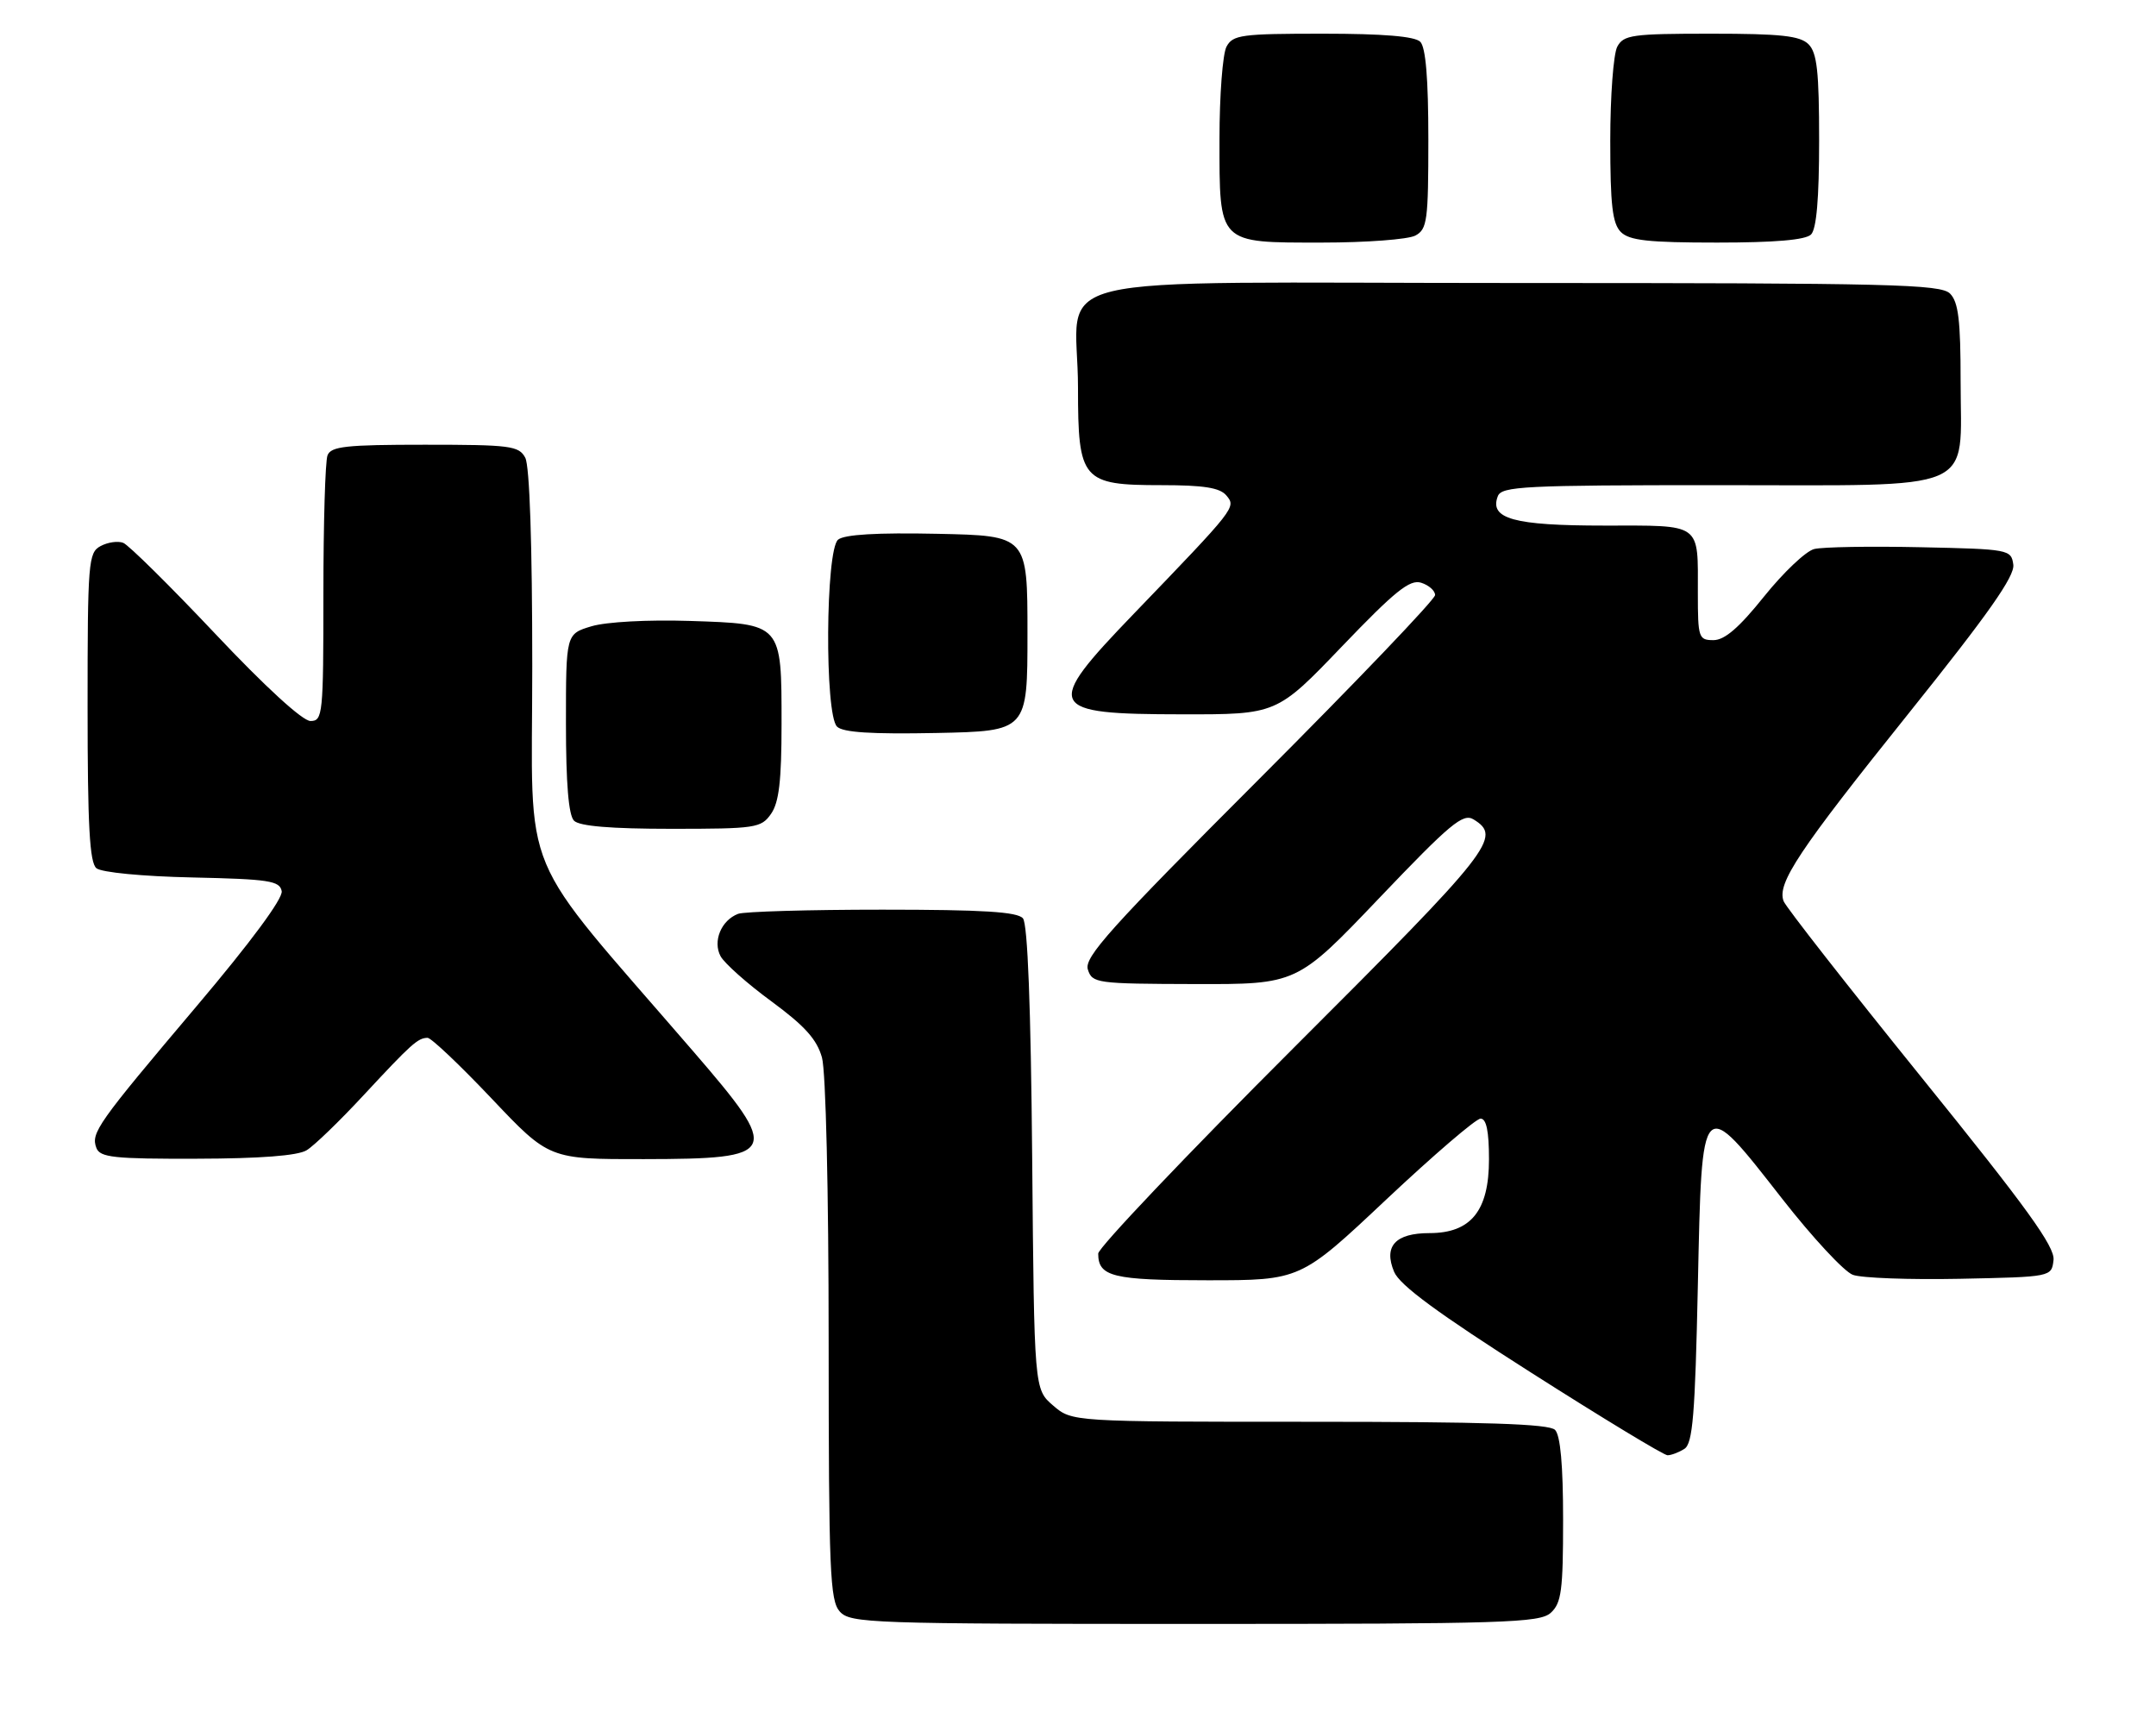 <?xml version="1.0" encoding="UTF-8" standalone="no"?>
<!DOCTYPE svg PUBLIC "-//W3C//DTD SVG 1.1//EN" "http://www.w3.org/Graphics/SVG/1.1/DTD/svg11.dtd" >
<svg xmlns="http://www.w3.org/2000/svg" xmlns:xlink="http://www.w3.org/1999/xlink" version="1.1" viewBox="0 0 320 256">
 <g >
 <path fill="currentColor"
d=" M 230.17 239.35 C 231.75 237.91 232.00 236.04 232.00 225.55 C 232.00 217.43 231.60 213.00 230.80 212.20 C 229.91 211.31 220.43 211.00 194.36 211.00 C 159.11 211.00 159.11 211.00 156.31 208.59 C 153.50 206.18 153.50 206.18 153.20 171.88 C 153.00 149.38 152.53 137.14 151.83 136.29 C 151.02 135.32 145.92 135.00 130.96 135.00 C 120.07 135.00 110.44 135.28 109.55 135.62 C 107.04 136.58 105.76 139.69 106.95 141.91 C 107.52 142.96 110.91 145.98 114.50 148.61 C 119.45 152.25 121.25 154.25 122.00 156.95 C 122.57 159.00 122.99 176.74 122.99 198.92 C 123.00 233.26 123.18 237.54 124.65 239.17 C 126.22 240.90 129.17 241.00 177.33 241.00 C 223.39 241.00 228.52 240.84 230.17 239.35 Z  M 250.00 215.02 C 251.24 214.24 251.59 210.02 252.00 190.79 C 252.61 162.25 252.43 162.44 264.53 177.92 C 269.01 183.65 273.72 188.72 275.00 189.19 C 276.27 189.67 283.44 189.93 290.91 189.78 C 304.50 189.50 304.50 189.50 304.79 187.00 C 305.02 185.03 300.84 179.24 285.21 159.91 C 274.28 146.38 265.06 134.61 264.73 133.74 C 263.72 131.10 266.92 126.28 283.35 105.79 C 295.14 91.08 299.07 85.49 298.82 83.79 C 298.51 81.55 298.21 81.49 285.00 81.21 C 277.57 81.05 270.50 81.17 269.27 81.48 C 268.04 81.78 264.70 84.95 261.84 88.51 C 258.13 93.14 255.98 95.00 254.32 95.00 C 252.12 95.00 252.00 94.65 252.00 88.08 C 252.00 77.47 252.73 78.00 238.08 78.00 C 224.68 78.00 221.02 76.99 222.31 73.64 C 222.87 72.17 226.17 72.00 254.97 72.00 C 294.11 72.00 291.00 73.33 291.00 56.57 C 291.00 47.52 290.67 44.82 289.43 43.57 C 288.03 42.18 280.80 42.00 224.90 42.00 C 151.95 42.00 160.00 40.07 160.00 57.57 C 160.00 71.30 160.60 72.00 172.38 72.00 C 178.69 72.00 181.07 72.38 182.03 73.54 C 183.49 75.29 183.46 75.32 168.26 91.11 C 154.82 105.06 155.27 105.99 175.45 106.01 C 189.50 106.03 189.50 106.03 199.18 95.93 C 207.07 87.70 209.25 85.95 210.93 86.48 C 212.07 86.84 213.00 87.66 213.00 88.31 C 213.00 88.96 201.25 101.24 186.89 115.61 C 164.81 137.70 160.89 142.06 161.46 143.87 C 162.11 145.92 162.71 146.00 177.32 146.04 C 192.50 146.08 192.50 146.08 204.70 133.29 C 215.24 122.24 217.14 120.65 218.70 121.60 C 222.96 124.21 221.57 125.99 192.03 155.49 C 176.06 171.44 163.00 185.19 163.00 186.04 C 163.00 189.47 165.17 190.00 179.21 190.00 C 193.02 190.00 193.02 190.00 205.76 178.01 C 212.77 171.42 219.06 166.02 219.75 166.01 C 220.61 166.00 221.00 167.87 221.00 172.05 C 221.00 179.68 218.33 183.00 212.17 183.00 C 207.10 183.00 205.32 184.95 206.92 188.75 C 207.76 190.74 213.40 194.89 227.29 203.73 C 237.86 210.46 246.95 215.97 247.50 215.97 C 248.05 215.97 249.18 215.54 250.00 215.02 Z  M 45.50 170.71 C 46.61 170.05 50.43 166.35 54.00 162.50 C 61.08 154.88 62.02 154.04 63.46 154.02 C 63.99 154.01 68.26 158.06 72.96 163.02 C 81.50 172.04 81.50 172.04 95.55 172.02 C 115.70 171.99 116.04 171.25 102.87 156.00 C 76.50 125.44 79.00 131.43 79.00 98.90 C 79.00 80.80 78.61 69.14 77.96 67.93 C 77.02 66.16 75.75 66.00 63.07 66.00 C 51.36 66.00 49.12 66.24 48.61 67.58 C 48.27 68.45 48.00 77.68 48.00 88.08 C 48.00 106.08 47.91 107.00 46.08 107.00 C 44.91 107.00 39.37 101.93 31.94 94.05 C 25.22 86.93 19.07 80.86 18.29 80.56 C 17.50 80.25 15.99 80.47 14.93 81.04 C 13.11 82.01 13.00 83.38 13.00 104.91 C 13.00 122.57 13.30 128.00 14.31 128.85 C 15.07 129.47 21.12 130.06 28.55 130.22 C 39.92 130.47 41.52 130.71 41.81 132.25 C 42.02 133.33 37.23 139.81 29.21 149.29 C 14.39 166.81 13.46 168.14 14.31 170.37 C 14.85 171.77 16.91 172.00 29.22 171.96 C 38.60 171.94 44.19 171.51 45.50 170.71 Z  M 114.44 120.78 C 115.62 119.09 116.00 115.88 116.00 107.47 C 116.00 92.46 116.12 92.60 102.38 92.15 C 96.13 91.95 89.99 92.29 87.80 92.94 C 84.00 94.08 84.00 94.08 84.00 107.34 C 84.00 116.32 84.39 120.99 85.20 121.80 C 86.01 122.61 90.68 123.00 99.64 123.00 C 112.19 123.00 112.97 122.88 114.44 120.78 Z  M 152.50 94.00 C 152.50 79.50 152.50 79.50 139.14 79.22 C 130.14 79.03 125.32 79.32 124.39 80.09 C 122.53 81.64 122.38 105.98 124.23 107.83 C 125.10 108.70 129.31 108.97 138.98 108.78 C 152.50 108.50 152.50 108.50 152.50 94.00 Z  M 210.07 34.96 C 211.83 34.02 212.00 32.76 212.00 20.66 C 212.00 11.68 211.61 7.01 210.80 6.20 C 209.99 5.39 205.32 5.00 196.34 5.00 C 184.24 5.00 182.98 5.17 182.04 6.93 C 181.47 8.00 181.00 14.15 181.00 20.61 C 181.00 36.32 180.69 36.00 196.22 36.00 C 202.77 36.00 209.00 35.53 210.07 34.96 Z  M 268.80 34.80 C 269.61 33.99 270.00 29.44 270.00 20.87 C 270.00 10.63 269.69 7.84 268.43 6.57 C 267.16 5.31 264.35 5.00 253.96 5.00 C 242.24 5.00 240.98 5.18 240.04 6.93 C 239.47 8.00 239.00 14.27 239.00 20.86 C 239.00 30.43 239.32 33.17 240.57 34.43 C 241.84 35.69 244.63 36.00 254.87 36.00 C 263.44 36.00 267.99 35.61 268.80 34.80 Z "/>
</g>
</svg>